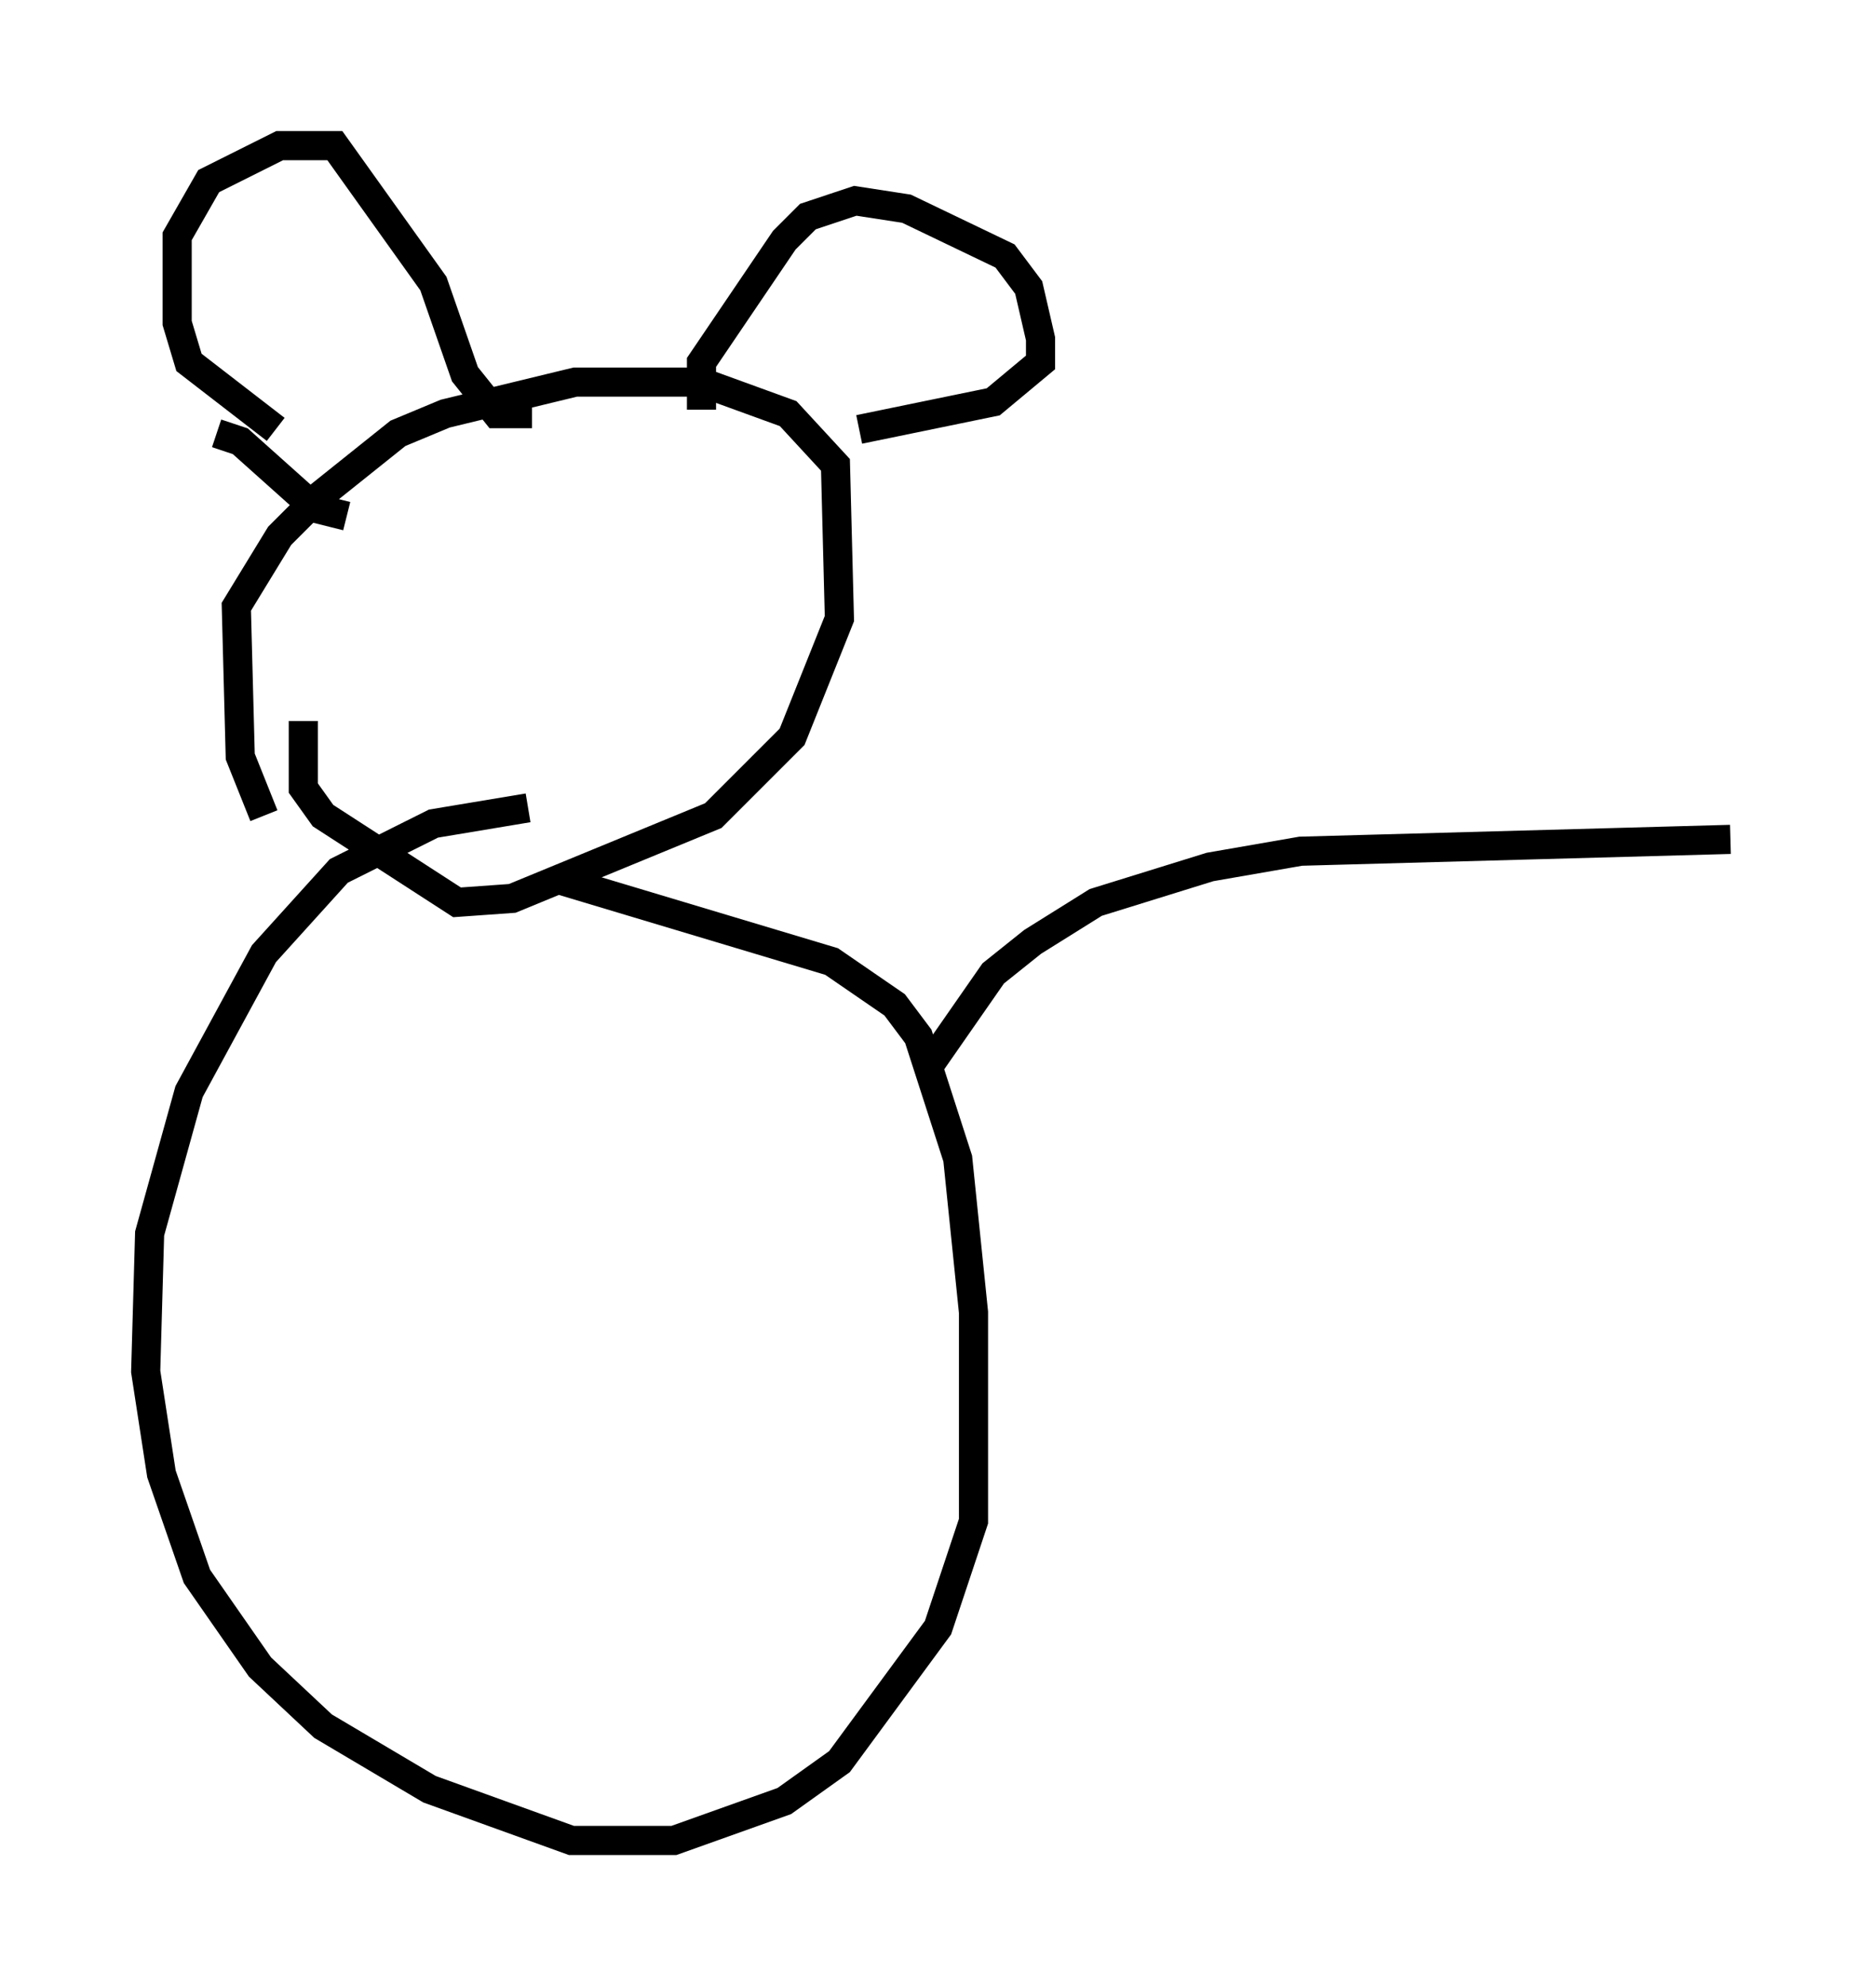 <?xml version="1.0" encoding="utf-8" ?>
<svg baseProfile="full" height="68.186" version="1.1" width="64.397" xmlns="http://www.w3.org/2000/svg" xmlns:ev="http://www.w3.org/2001/xml-events" xmlns:xlink="http://www.w3.org/1999/xlink"><defs /><rect fill="white" height="68.186" width="64.397" x="0" y="0" /><path d="M10.142, 28.951 m-1.083, -0.947 l-0.812, -2.03 -0.135, -5.142 l1.488, -2.436 1.353, -1.353 l2.706, -2.165 1.624, -0.677 l4.465, -1.083 4.33, 0.0 l2.977, 1.083 1.624, 1.759 l0.135, 5.277 -1.624, 4.059 l-2.706, 2.706 -6.901, 2.842 l-1.894, 0.135 -4.601, -2.977 l-0.677, -0.947 0.0, -2.3 m-0.947, -10.013 l-2.977, -2.3 -0.406, -1.353 l0.0, -2.977 1.083, -1.894 l2.436, -1.218 1.894, 0.0 l3.383, 4.736 1.083, 3.112 l1.083, 1.353 1.218, 0.0 m-10.825, 0.677 l0.812, 0.271 2.571, 2.3 l1.083, 0.271 m12.178, -3.654 l0.0, -1.624 2.842, -4.195 l0.812, -0.812 1.624, -0.541 l1.759, 0.271 3.383, 1.624 l0.812, 1.083 0.406, 1.759 l0.0, 0.812 -1.624, 1.353 l-4.601, 0.947 m-10.419, 15.426 l9.472, 2.842 2.165, 1.488 l0.812, 1.083 1.353, 4.195 l0.541, 5.277 0.0, 7.172 l-1.218, 3.654 -3.383, 4.601 l-1.894, 1.353 -3.789, 1.353 l-3.518, 0.0 -4.871, -1.759 l-3.654, -2.165 -2.165, -2.03 l-2.165, -3.112 -1.218, -3.518 l-0.541, -3.518 0.135, -4.736 l1.353, -4.871 2.571, -4.736 l2.571, -2.842 3.248, -1.624 l3.248, -0.541 m13.802, 8.796 l2.165, -3.112 1.353, -1.083 l2.165, -1.353 3.924, -1.218 l3.112, -0.541 14.75, -0.406 " fill="none" stroke="black" stroke-width="1" /></svg>